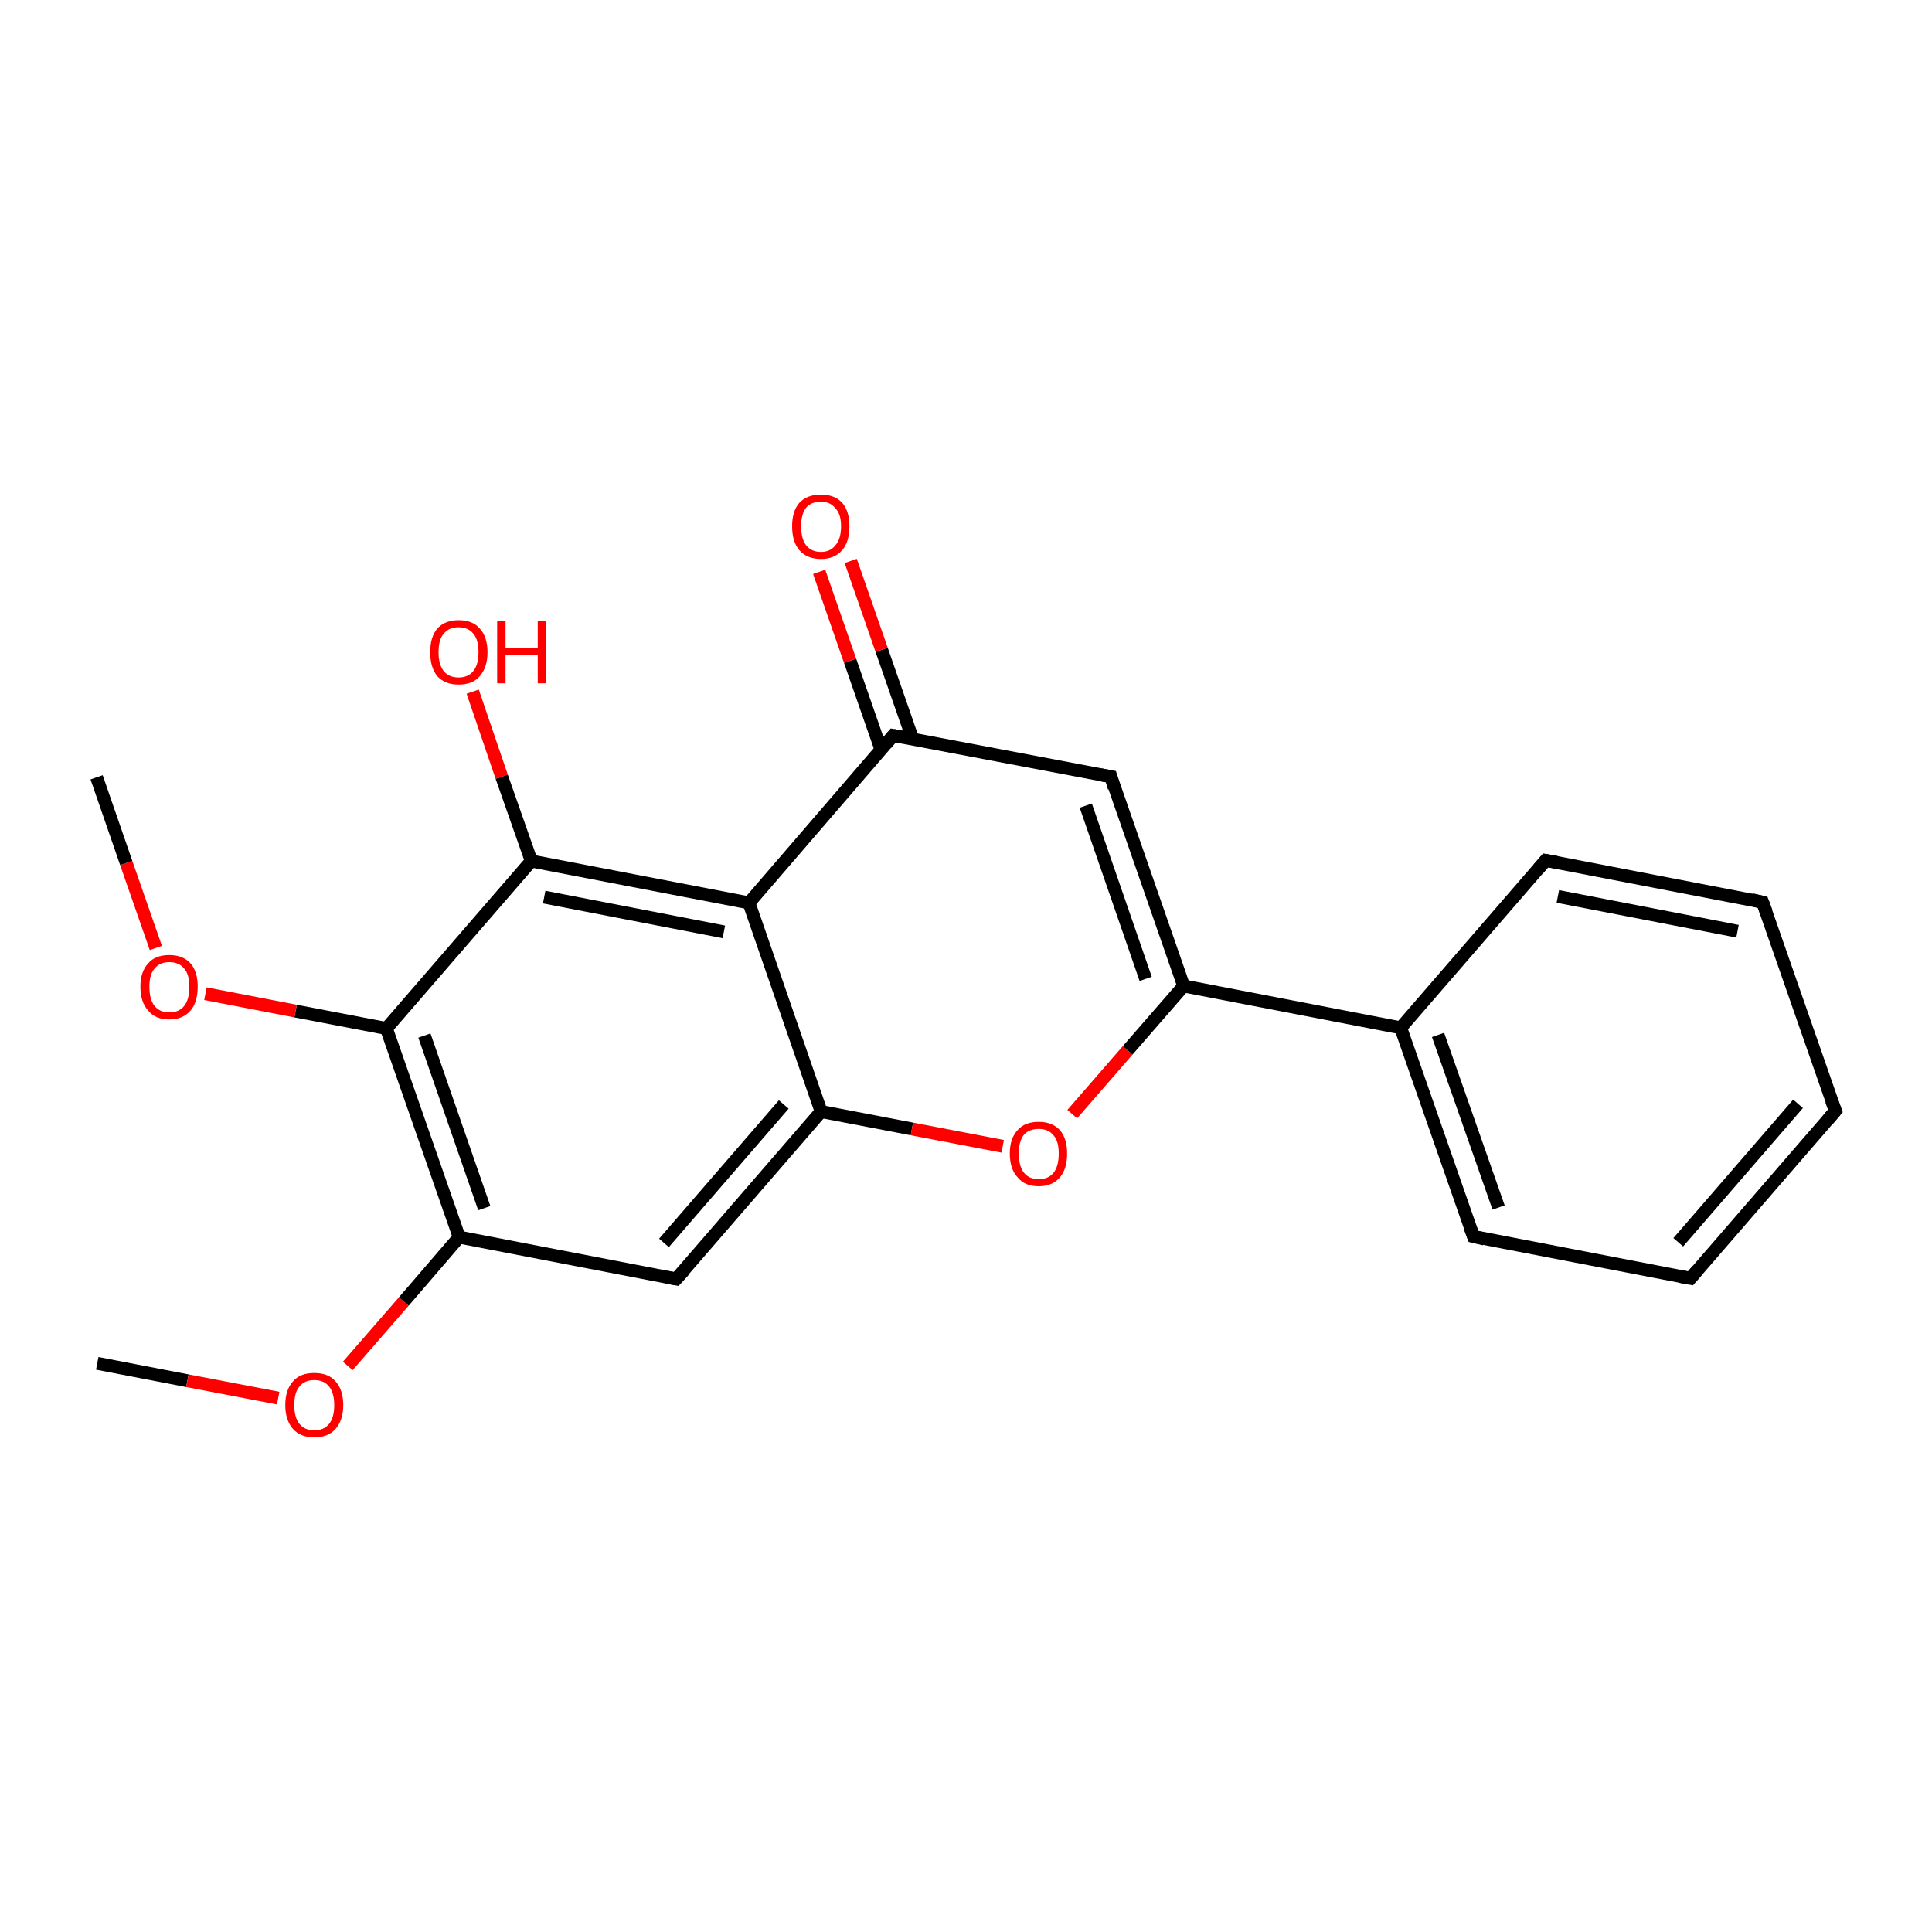 <?xml version='1.0' encoding='iso-8859-1'?>
<svg version='1.1' baseProfile='full'
              xmlns='http://www.w3.org/2000/svg'
                      xmlns:rdkit='http://www.rdkit.org/xml'
                      xmlns:xlink='http://www.w3.org/1999/xlink'
                  xml:space='preserve'
width='300px' height='300px' viewBox='0 0 300 300'>
<!-- END OF HEADER -->
<rect style='opacity:1.0;fill:transparent;stroke:none' width='300.0' height='300.0' x='0.0' y='0.0'> </rect>
<path class='bond-0 atom-0 atom-1' d='M 15.1,211.7 L 29.1,214.4' style='fill:none;fill-rule:evenodd;stroke:#000000;stroke-width:2.0px;stroke-linecap:butt;stroke-linejoin:miter;stroke-opacity:1' />
<path class='bond-0 atom-0 atom-1' d='M 29.1,214.4 L 43.2,217.1' style='fill:none;fill-rule:evenodd;stroke:#FF0000;stroke-width:2.0px;stroke-linecap:butt;stroke-linejoin:miter;stroke-opacity:1' />
<path class='bond-1 atom-1 atom-2' d='M 54.0,212.1 L 62.7,202.1' style='fill:none;fill-rule:evenodd;stroke:#FF0000;stroke-width:2.0px;stroke-linecap:butt;stroke-linejoin:miter;stroke-opacity:1' />
<path class='bond-1 atom-1 atom-2' d='M 62.7,202.1 L 71.3,192.1' style='fill:none;fill-rule:evenodd;stroke:#000000;stroke-width:2.0px;stroke-linecap:butt;stroke-linejoin:miter;stroke-opacity:1' />
<path class='bond-2 atom-2 atom-3' d='M 71.3,192.1 L 60.0,159.7' style='fill:none;fill-rule:evenodd;stroke:#000000;stroke-width:2.0px;stroke-linecap:butt;stroke-linejoin:miter;stroke-opacity:1' />
<path class='bond-2 atom-2 atom-3' d='M 75.2,187.6 L 65.9,160.8' style='fill:none;fill-rule:evenodd;stroke:#000000;stroke-width:2.0px;stroke-linecap:butt;stroke-linejoin:miter;stroke-opacity:1' />
<path class='bond-3 atom-3 atom-4' d='M 60.0,159.7 L 82.5,133.7' style='fill:none;fill-rule:evenodd;stroke:#000000;stroke-width:2.0px;stroke-linecap:butt;stroke-linejoin:miter;stroke-opacity:1' />
<path class='bond-4 atom-4 atom-5' d='M 82.5,133.7 L 116.3,140.2' style='fill:none;fill-rule:evenodd;stroke:#000000;stroke-width:2.0px;stroke-linecap:butt;stroke-linejoin:miter;stroke-opacity:1' />
<path class='bond-4 atom-4 atom-5' d='M 84.5,139.3 L 112.4,144.7' style='fill:none;fill-rule:evenodd;stroke:#000000;stroke-width:2.0px;stroke-linecap:butt;stroke-linejoin:miter;stroke-opacity:1' />
<path class='bond-5 atom-5 atom-6' d='M 116.3,140.2 L 127.5,172.6' style='fill:none;fill-rule:evenodd;stroke:#000000;stroke-width:2.0px;stroke-linecap:butt;stroke-linejoin:miter;stroke-opacity:1' />
<path class='bond-6 atom-6 atom-7' d='M 127.5,172.6 L 105.0,198.6' style='fill:none;fill-rule:evenodd;stroke:#000000;stroke-width:2.0px;stroke-linecap:butt;stroke-linejoin:miter;stroke-opacity:1' />
<path class='bond-6 atom-6 atom-7' d='M 121.7,171.5 L 103.1,193.0' style='fill:none;fill-rule:evenodd;stroke:#000000;stroke-width:2.0px;stroke-linecap:butt;stroke-linejoin:miter;stroke-opacity:1' />
<path class='bond-7 atom-6 atom-8' d='M 127.5,172.6 L 141.6,175.3' style='fill:none;fill-rule:evenodd;stroke:#000000;stroke-width:2.0px;stroke-linecap:butt;stroke-linejoin:miter;stroke-opacity:1' />
<path class='bond-7 atom-6 atom-8' d='M 141.6,175.3 L 155.7,178.0' style='fill:none;fill-rule:evenodd;stroke:#FF0000;stroke-width:2.0px;stroke-linecap:butt;stroke-linejoin:miter;stroke-opacity:1' />
<path class='bond-8 atom-8 atom-9' d='M 166.5,173.0 L 175.1,163.1' style='fill:none;fill-rule:evenodd;stroke:#FF0000;stroke-width:2.0px;stroke-linecap:butt;stroke-linejoin:miter;stroke-opacity:1' />
<path class='bond-8 atom-8 atom-9' d='M 175.1,163.1 L 183.8,153.1' style='fill:none;fill-rule:evenodd;stroke:#000000;stroke-width:2.0px;stroke-linecap:butt;stroke-linejoin:miter;stroke-opacity:1' />
<path class='bond-9 atom-9 atom-10' d='M 183.8,153.1 L 172.5,120.6' style='fill:none;fill-rule:evenodd;stroke:#000000;stroke-width:2.0px;stroke-linecap:butt;stroke-linejoin:miter;stroke-opacity:1' />
<path class='bond-9 atom-9 atom-10' d='M 177.9,152.0 L 168.6,125.1' style='fill:none;fill-rule:evenodd;stroke:#000000;stroke-width:2.0px;stroke-linecap:butt;stroke-linejoin:miter;stroke-opacity:1' />
<path class='bond-10 atom-10 atom-11' d='M 172.5,120.6 L 138.7,114.2' style='fill:none;fill-rule:evenodd;stroke:#000000;stroke-width:2.0px;stroke-linecap:butt;stroke-linejoin:miter;stroke-opacity:1' />
<path class='bond-11 atom-11 atom-12' d='M 141.7,114.7 L 136.9,100.9' style='fill:none;fill-rule:evenodd;stroke:#000000;stroke-width:2.0px;stroke-linecap:butt;stroke-linejoin:miter;stroke-opacity:1' />
<path class='bond-11 atom-11 atom-12' d='M 136.9,100.9 L 132.1,87.1' style='fill:none;fill-rule:evenodd;stroke:#FF0000;stroke-width:2.0px;stroke-linecap:butt;stroke-linejoin:miter;stroke-opacity:1' />
<path class='bond-11 atom-11 atom-12' d='M 136.8,116.4 L 132.0,102.6' style='fill:none;fill-rule:evenodd;stroke:#000000;stroke-width:2.0px;stroke-linecap:butt;stroke-linejoin:miter;stroke-opacity:1' />
<path class='bond-11 atom-11 atom-12' d='M 132.0,102.6 L 127.2,88.8' style='fill:none;fill-rule:evenodd;stroke:#FF0000;stroke-width:2.0px;stroke-linecap:butt;stroke-linejoin:miter;stroke-opacity:1' />
<path class='bond-12 atom-9 atom-13' d='M 183.8,153.1 L 217.5,159.6' style='fill:none;fill-rule:evenodd;stroke:#000000;stroke-width:2.0px;stroke-linecap:butt;stroke-linejoin:miter;stroke-opacity:1' />
<path class='bond-13 atom-13 atom-14' d='M 217.5,159.6 L 228.8,192.0' style='fill:none;fill-rule:evenodd;stroke:#000000;stroke-width:2.0px;stroke-linecap:butt;stroke-linejoin:miter;stroke-opacity:1' />
<path class='bond-13 atom-13 atom-14' d='M 223.3,160.7 L 232.7,187.5' style='fill:none;fill-rule:evenodd;stroke:#000000;stroke-width:2.0px;stroke-linecap:butt;stroke-linejoin:miter;stroke-opacity:1' />
<path class='bond-14 atom-14 atom-15' d='M 228.8,192.0 L 262.5,198.5' style='fill:none;fill-rule:evenodd;stroke:#000000;stroke-width:2.0px;stroke-linecap:butt;stroke-linejoin:miter;stroke-opacity:1' />
<path class='bond-15 atom-15 atom-16' d='M 262.5,198.5 L 285.0,172.5' style='fill:none;fill-rule:evenodd;stroke:#000000;stroke-width:2.0px;stroke-linecap:butt;stroke-linejoin:miter;stroke-opacity:1' />
<path class='bond-15 atom-15 atom-16' d='M 260.6,192.9 L 279.2,171.4' style='fill:none;fill-rule:evenodd;stroke:#000000;stroke-width:2.0px;stroke-linecap:butt;stroke-linejoin:miter;stroke-opacity:1' />
<path class='bond-16 atom-16 atom-17' d='M 285.0,172.5 L 273.7,140.1' style='fill:none;fill-rule:evenodd;stroke:#000000;stroke-width:2.0px;stroke-linecap:butt;stroke-linejoin:miter;stroke-opacity:1' />
<path class='bond-17 atom-17 atom-18' d='M 273.7,140.1 L 240.0,133.6' style='fill:none;fill-rule:evenodd;stroke:#000000;stroke-width:2.0px;stroke-linecap:butt;stroke-linejoin:miter;stroke-opacity:1' />
<path class='bond-17 atom-17 atom-18' d='M 269.8,144.6 L 241.9,139.2' style='fill:none;fill-rule:evenodd;stroke:#000000;stroke-width:2.0px;stroke-linecap:butt;stroke-linejoin:miter;stroke-opacity:1' />
<path class='bond-18 atom-4 atom-19' d='M 82.5,133.7 L 77.9,120.6' style='fill:none;fill-rule:evenodd;stroke:#000000;stroke-width:2.0px;stroke-linecap:butt;stroke-linejoin:miter;stroke-opacity:1' />
<path class='bond-18 atom-4 atom-19' d='M 77.9,120.6 L 73.4,107.4' style='fill:none;fill-rule:evenodd;stroke:#FF0000;stroke-width:2.0px;stroke-linecap:butt;stroke-linejoin:miter;stroke-opacity:1' />
<path class='bond-19 atom-3 atom-20' d='M 60.0,159.7 L 45.9,157.0' style='fill:none;fill-rule:evenodd;stroke:#000000;stroke-width:2.0px;stroke-linecap:butt;stroke-linejoin:miter;stroke-opacity:1' />
<path class='bond-19 atom-3 atom-20' d='M 45.9,157.0 L 31.9,154.3' style='fill:none;fill-rule:evenodd;stroke:#FF0000;stroke-width:2.0px;stroke-linecap:butt;stroke-linejoin:miter;stroke-opacity:1' />
<path class='bond-20 atom-20 atom-21' d='M 24.2,147.2 L 19.6,134.0' style='fill:none;fill-rule:evenodd;stroke:#FF0000;stroke-width:2.0px;stroke-linecap:butt;stroke-linejoin:miter;stroke-opacity:1' />
<path class='bond-20 atom-20 atom-21' d='M 19.6,134.0 L 15.0,120.7' style='fill:none;fill-rule:evenodd;stroke:#000000;stroke-width:2.0px;stroke-linecap:butt;stroke-linejoin:miter;stroke-opacity:1' />
<path class='bond-21 atom-7 atom-2' d='M 105.0,198.6 L 71.3,192.1' style='fill:none;fill-rule:evenodd;stroke:#000000;stroke-width:2.0px;stroke-linecap:butt;stroke-linejoin:miter;stroke-opacity:1' />
<path class='bond-22 atom-11 atom-5' d='M 138.7,114.2 L 116.3,140.2' style='fill:none;fill-rule:evenodd;stroke:#000000;stroke-width:2.0px;stroke-linecap:butt;stroke-linejoin:miter;stroke-opacity:1' />
<path class='bond-23 atom-18 atom-13' d='M 240.0,133.6 L 217.5,159.6' style='fill:none;fill-rule:evenodd;stroke:#000000;stroke-width:2.0px;stroke-linecap:butt;stroke-linejoin:miter;stroke-opacity:1' />
<path d='M 106.2,197.3 L 105.0,198.6 L 103.4,198.3' style='fill:none;stroke:#000000;stroke-width:2.0px;stroke-linecap:butt;stroke-linejoin:miter;stroke-opacity:1;' />
<path d='M 173.0,122.3 L 172.5,120.6 L 170.8,120.3' style='fill:none;stroke:#000000;stroke-width:2.0px;stroke-linecap:butt;stroke-linejoin:miter;stroke-opacity:1;' />
<path d='M 140.4,114.5 L 138.7,114.2 L 137.6,115.5' style='fill:none;stroke:#000000;stroke-width:2.0px;stroke-linecap:butt;stroke-linejoin:miter;stroke-opacity:1;' />
<path d='M 228.2,190.4 L 228.8,192.0 L 230.5,192.4' style='fill:none;stroke:#000000;stroke-width:2.0px;stroke-linecap:butt;stroke-linejoin:miter;stroke-opacity:1;' />
<path d='M 260.8,198.2 L 262.5,198.5 L 263.6,197.2' style='fill:none;stroke:#000000;stroke-width:2.0px;stroke-linecap:butt;stroke-linejoin:miter;stroke-opacity:1;' />
<path d='M 283.9,173.8 L 285.0,172.5 L 284.4,170.9' style='fill:none;stroke:#000000;stroke-width:2.0px;stroke-linecap:butt;stroke-linejoin:miter;stroke-opacity:1;' />
<path d='M 274.3,141.7 L 273.7,140.1 L 272.0,139.7' style='fill:none;stroke:#000000;stroke-width:2.0px;stroke-linecap:butt;stroke-linejoin:miter;stroke-opacity:1;' />
<path d='M 241.7,133.9 L 240.0,133.6 L 238.9,134.9' style='fill:none;stroke:#000000;stroke-width:2.0px;stroke-linecap:butt;stroke-linejoin:miter;stroke-opacity:1;' />
<path class='atom-1' d='M 44.3 218.2
Q 44.3 215.8, 45.5 214.5
Q 46.6 213.2, 48.8 213.2
Q 51.0 213.2, 52.1 214.5
Q 53.3 215.8, 53.3 218.2
Q 53.3 220.5, 52.1 221.9
Q 50.9 223.2, 48.8 223.2
Q 46.7 223.2, 45.5 221.9
Q 44.3 220.5, 44.3 218.2
M 48.8 222.1
Q 50.3 222.1, 51.1 221.1
Q 51.9 220.1, 51.9 218.2
Q 51.9 216.3, 51.1 215.3
Q 50.3 214.3, 48.8 214.3
Q 47.3 214.3, 46.5 215.3
Q 45.7 216.2, 45.7 218.2
Q 45.7 220.1, 46.5 221.1
Q 47.3 222.1, 48.8 222.1
' fill='#FF0000'/>
<path class='atom-8' d='M 156.8 179.1
Q 156.8 176.8, 158.0 175.5
Q 159.1 174.2, 161.3 174.2
Q 163.4 174.2, 164.6 175.5
Q 165.7 176.8, 165.7 179.1
Q 165.7 181.5, 164.6 182.8
Q 163.4 184.2, 161.3 184.2
Q 159.1 184.2, 158.0 182.8
Q 156.8 181.5, 156.8 179.1
M 161.3 183.1
Q 162.8 183.1, 163.6 182.1
Q 164.4 181.1, 164.4 179.1
Q 164.4 177.2, 163.6 176.3
Q 162.8 175.3, 161.3 175.3
Q 159.8 175.3, 159.0 176.2
Q 158.2 177.2, 158.2 179.1
Q 158.2 181.1, 159.0 182.1
Q 159.8 183.1, 161.3 183.1
' fill='#FF0000'/>
<path class='atom-12' d='M 123.0 81.7
Q 123.0 79.4, 124.1 78.1
Q 125.3 76.8, 127.5 76.8
Q 129.6 76.8, 130.8 78.1
Q 131.9 79.4, 131.9 81.7
Q 131.9 84.1, 130.8 85.4
Q 129.6 86.8, 127.5 86.8
Q 125.3 86.8, 124.1 85.4
Q 123.0 84.1, 123.0 81.7
M 127.5 85.7
Q 128.9 85.7, 129.7 84.7
Q 130.6 83.7, 130.6 81.7
Q 130.6 79.8, 129.7 78.9
Q 128.9 77.9, 127.5 77.9
Q 126.0 77.9, 125.2 78.8
Q 124.4 79.8, 124.4 81.7
Q 124.4 83.7, 125.2 84.7
Q 126.0 85.7, 127.5 85.7
' fill='#FF0000'/>
<path class='atom-19' d='M 66.8 101.3
Q 66.8 98.9, 67.9 97.6
Q 69.1 96.3, 71.2 96.3
Q 73.4 96.3, 74.5 97.6
Q 75.7 98.9, 75.7 101.3
Q 75.7 103.6, 74.5 105.0
Q 73.4 106.3, 71.2 106.3
Q 69.1 106.3, 67.9 105.0
Q 66.8 103.6, 66.8 101.3
M 71.2 105.2
Q 72.7 105.2, 73.5 104.2
Q 74.3 103.2, 74.3 101.3
Q 74.3 99.3, 73.5 98.4
Q 72.7 97.4, 71.2 97.4
Q 69.7 97.4, 68.9 98.4
Q 68.1 99.3, 68.1 101.3
Q 68.1 103.2, 68.9 104.2
Q 69.7 105.2, 71.2 105.2
' fill='#FF0000'/>
<path class='atom-19' d='M 77.2 96.4
L 78.5 96.4
L 78.5 100.6
L 83.5 100.6
L 83.5 96.4
L 84.8 96.4
L 84.8 106.1
L 83.5 106.1
L 83.5 101.7
L 78.5 101.7
L 78.5 106.1
L 77.2 106.1
L 77.2 96.4
' fill='#FF0000'/>
<path class='atom-20' d='M 21.8 153.2
Q 21.8 150.9, 23.0 149.6
Q 24.1 148.3, 26.3 148.3
Q 28.4 148.3, 29.6 149.6
Q 30.7 150.9, 30.7 153.2
Q 30.7 155.6, 29.6 156.9
Q 28.4 158.3, 26.3 158.3
Q 24.1 158.3, 23.0 156.9
Q 21.8 155.6, 21.8 153.2
M 26.3 157.2
Q 27.8 157.2, 28.6 156.2
Q 29.4 155.2, 29.4 153.2
Q 29.4 151.3, 28.6 150.4
Q 27.8 149.4, 26.3 149.4
Q 24.8 149.4, 24.0 150.4
Q 23.2 151.3, 23.2 153.2
Q 23.2 155.2, 24.0 156.2
Q 24.8 157.2, 26.3 157.2
' fill='#FF0000'/>
</svg>
